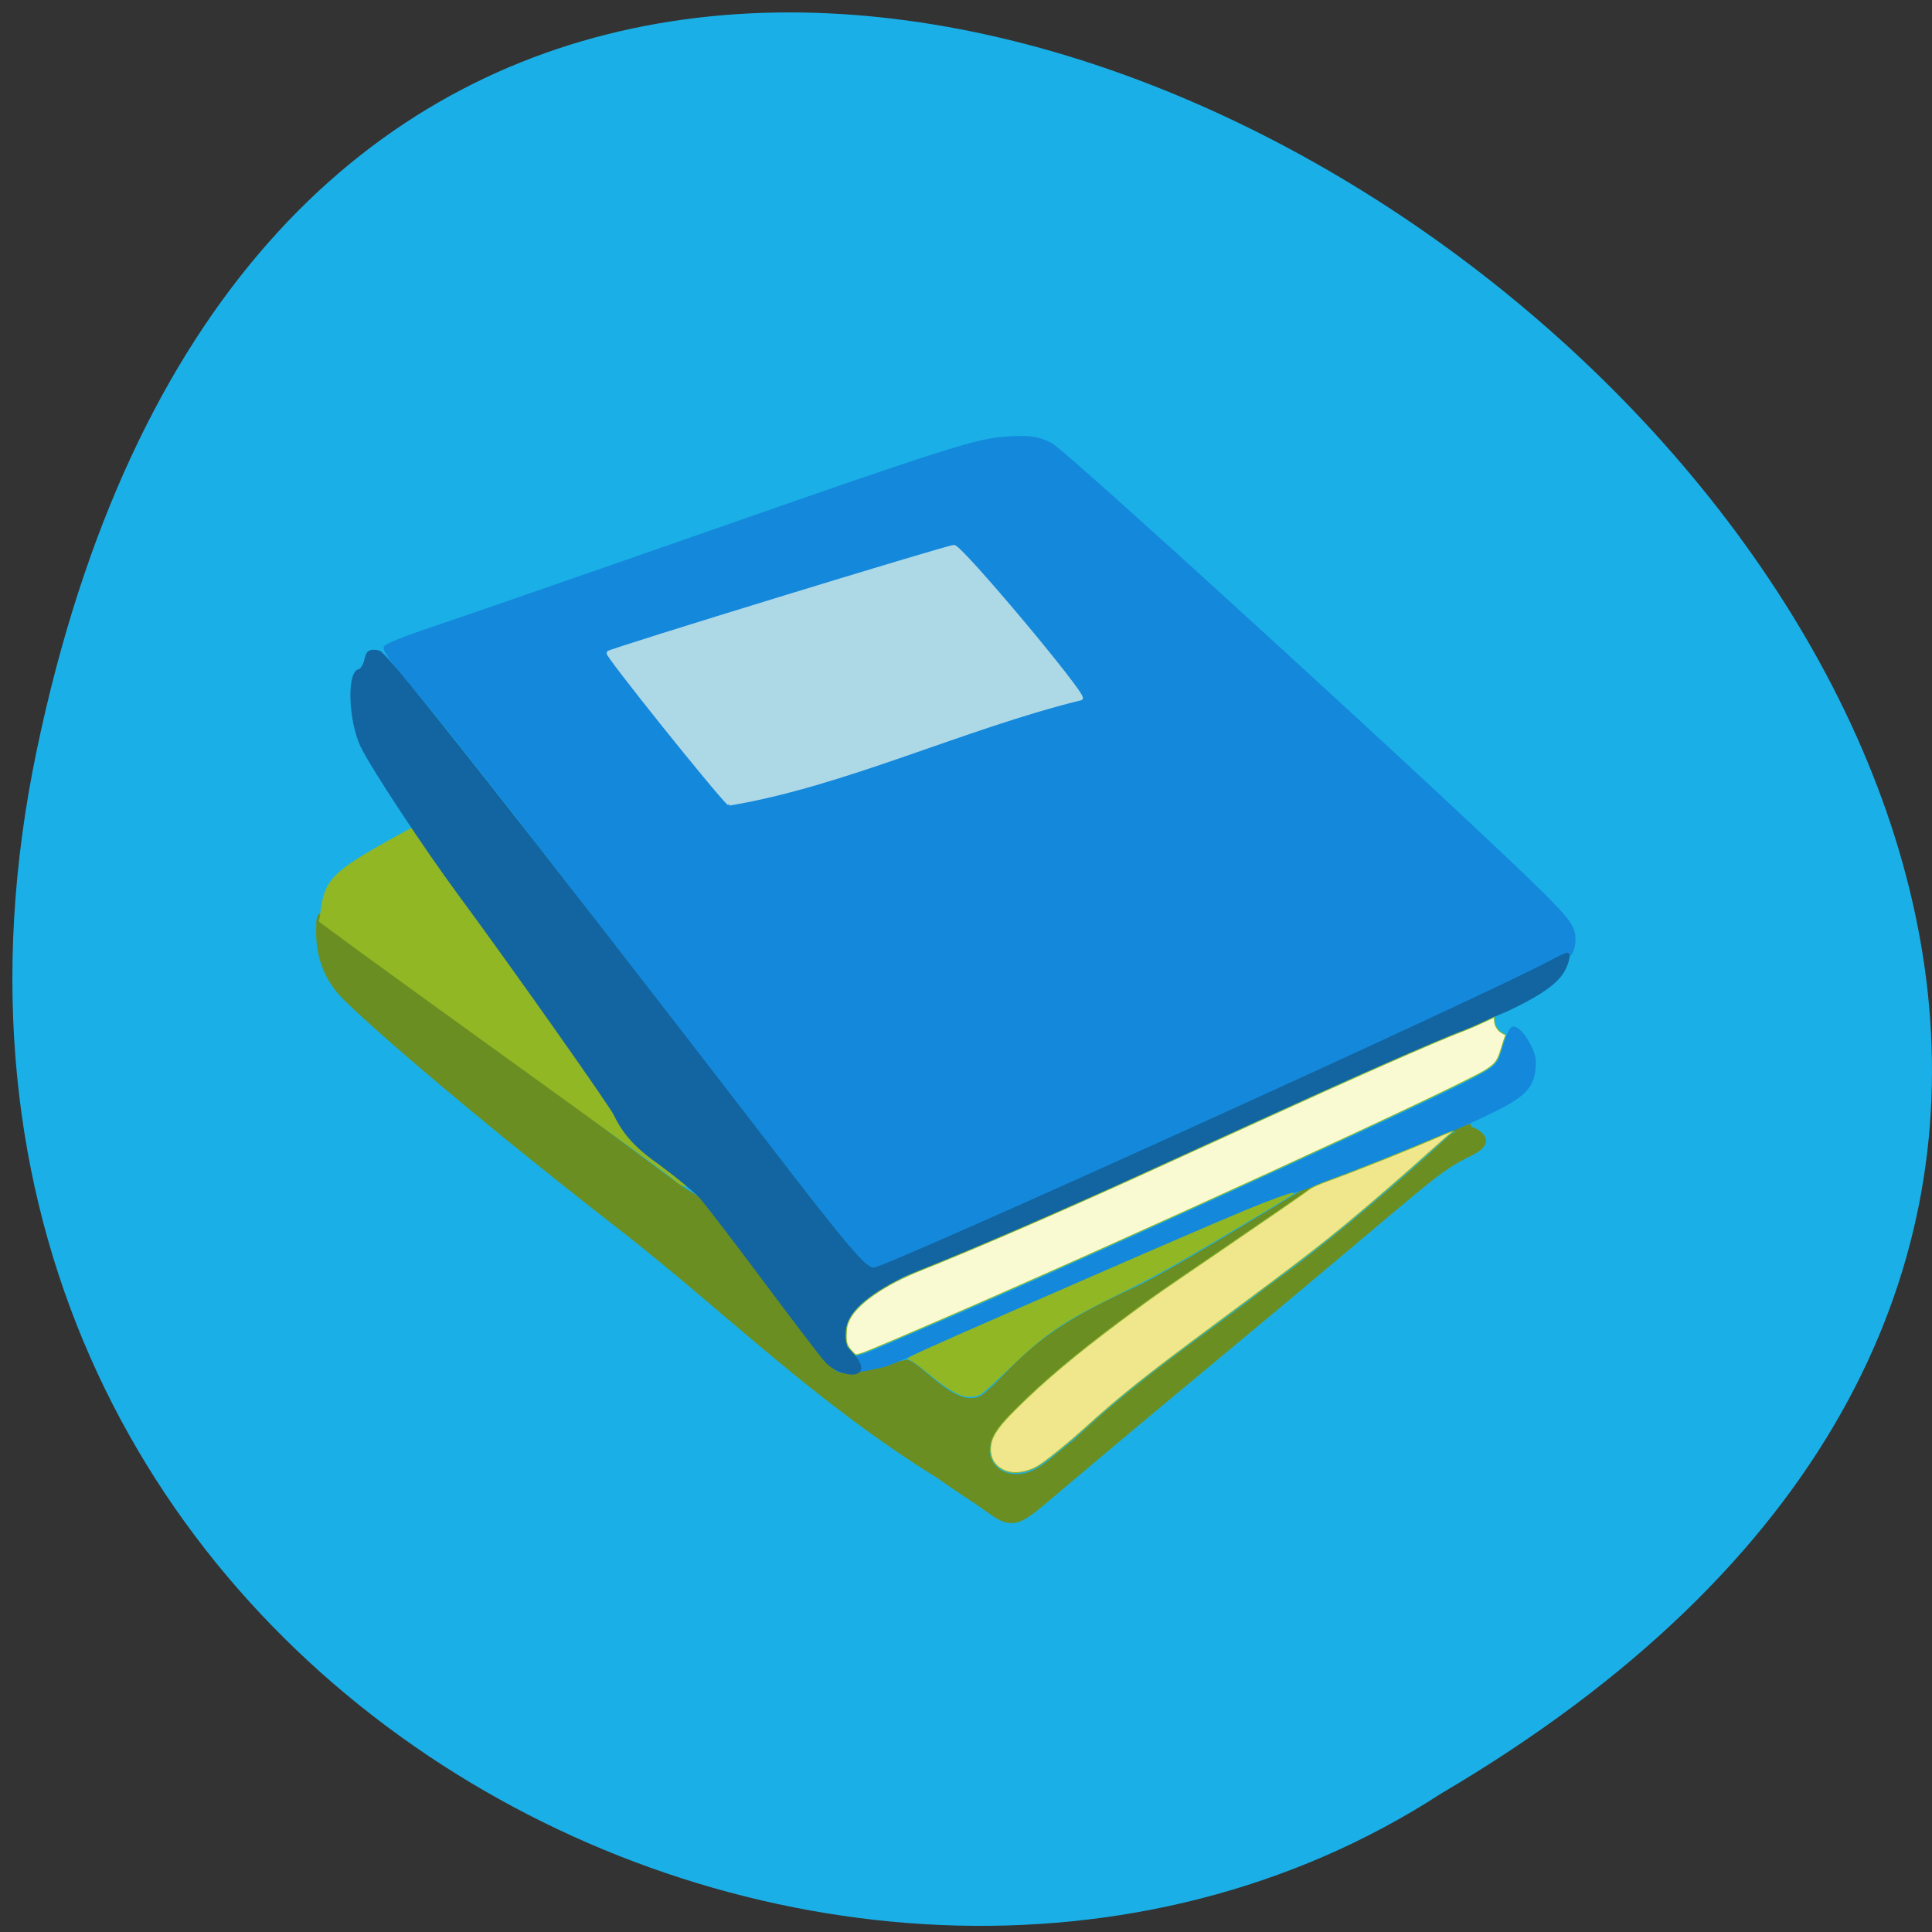<svg xmlns="http://www.w3.org/2000/svg" viewBox="0 0 256 256"><rect x="0" y="0" width="256" height="256" fill="#333333" stroke="none"/><path d="m 4.87 99.4 c 49.661 -237.6 391.34 17.472 186.09 138.25 -79.74 51.767 -211.63 -16.04 -186.09 -138.25 z" fill="#1ab0e7" color="#000"/><g transform="matrix(0.665 0 0 0.595 28.364 46.876)"><path d="m 127.25 198.97 c -2.218 -2.891 -18.511 -26.24 -36.21 -51.878 -35.502 -51.44 -46.19 -66.66 -52.834 -75.17 -2.443 -3.134 -4.229 -6.084 -3.969 -6.555 c 0.26 -0.471 4.607 -2.385 9.658 -4.253 5.05 -1.868 31.25 -12.02 58.21 -22.55 42.19 -16.485 49.888 -19.223 55.19 -19.648 5.146 -0.412 6.693 -0.189 9.397 1.354 2.98 1.701 83.3 83.81 97.82 100 5.363 5.979 6.333 7.526 6.333 10.1 0 1.976 -0.512 3.354 -1.465 3.941 -15.356 9.46 -134.22 69.921 -137.47 69.921 -0.353 0 -2.456 -2.365 -4.674 -5.256 z" fill="#1488db" stroke="#1488db" stroke-width="0.864"/><g transform="matrix(1.504 0 0 1.682 -46.756 -85.31)"><path d="m 132.66 203.31 c -1.046 -0.729 -3.682 -2.395 -5.624 -3.82 c -16.236 -10.02 -28.21 -22 -41.41 -32.32 -23.292 -18.1 -36.1 -29.65 -37.87 -31.656 c -2.02 -2.295 -3.03 -5.078 -3.01 -8.275 0.021 -2.982 -0.03 -2.982 3.777 0.048 8.122 6.464 39.4 30.19 44.47 33.739 2.197 1.536 3.23 0.979 10.845 11.312 7.375 8.806 11.746 13.459 18.995 11.701 1.941 0.287 6.972 7.323 10.441 4.375 4.163 -3.538 5.922 -7.701 19.406 -13.755 5.522 -2.479 25.12 -14.721 25.24 -14.679 0.125 0.042 -15.872 11.05 -17.251 11.935 -6.311 4.058 -17.83 12.905 -21.238 16.313 -1.883 1.883 -5.02 4.551 -5.552 6.6 -0.681 2.608 1.085 4.137 2.969 4.332 3.167 0.328 4.967 -2.073 8.134 -4.437 9.02 -8.611 19.432 -15.361 25.668 -20.337 7.968 -5.642 17.971 -14.305 24.401 -20.247 7.03 -3.259 -3.808 0.898 2.126 -1.084 1.735 0.415 3.855 2.01 0.558 3.645 -5.207 2.587 -4.135 2.512 -34.496 27.69 -23.253 19.284 -22.59 19.11 -24.568 20.374 -2.374 1.517 -3.794 0.099 -6.02 -1.45 z" fill="#6b8e23" stroke="#6b8e23" stroke-width="0.272"/><path d="m 114 183.34 c 0.124 -1.09 0.786 1.181 2.62 0.202 0.488 0.08 5.925 -2.398 9.771 -4.02 14.379 -6.067 60.35 -26.967 70.03 -31.839 4.775 -2.403 4.9 -2.515 5.602 -5.04 0.395 -1.42 0.931 -2.582 1.191 -2.582 0.929 0 2.725 2.891 2.725 4.386 0 2.817 -0.894 4.056 -4.201 5.818 -5.626 2.998 -23.39 10.191 -28.607 11.583 -2.24 0.598 -8.676 3.337 -37.656 16.03 -8.415 3.686 -14.712 6.483 -15.512 6.684 -1.348 0.338 -6.67 1.608 -6.504 0.158 z" fill="#1488db" stroke="#1488db" stroke-width="0.543"/></g></g><path d="m 89.4 156.11 c -0.55 -0.495 -9.09 -6.73 -18.987 -13.856 -9.893 -7.126 -20.21 -14.594 -22.933 -16.594 l -4.946 -3.638 l 0.278 -1.886 c 0.479 -3.248 1.691 -4.519 7.443 -7.803 2.986 -1.705 5.621 -3.1 5.857 -3.1 0.235 0 1.337 1.249 2.448 2.775 1.111 1.526 8.262 11.136 15.89 21.355 14.03 18.795 16.738 22.556 16.738 23.259 0 0.648 -0.733 0.438 -1.787 -0.511 z" fill="#91b724" stroke="#91b724" stroke-width="0.494"/><path d="m 109.34 180.28 c -0.574 -0.636 -4.283 -5.499 -8.242 -10.807 -3.959 -5.308 -7.747 -10.239 -8.418 -10.956 -0.671 -0.718 -3.01 -2.633 -5.193 -4.257 -2.78 -1.952 -4.604 -3.648 -5.982 -6.462 0 -0.449 -13.688 -19.851 -20.672 -29.3 -4.543 -6.148 -11.489 -16.675 -12.884 -19.526 -1.703 -3.481 -1.883 -10.186 -0.275 -10.186 1.325 -1.155 0.159 -3.043 2.602 -2.44 1.332 0.713 17.595 21.335 51.2 64.916 11.172 14.491 13.167 16.841 14.292 16.841 1.674 0 81.66 -36.31 89.84 -40.782 1.097 -0.6 2.059 -1.026 2.138 -0.947 0.333 0.333 -0.256 2.023 -1.035 2.968 -1.173 1.423 -3.362 2.826 -7.212 4.624 -2.529 0.969 -4.141 2.071 -6.533 2.783 -24.379 10.205 -48.11 22.377 -73.31 32.33 -4.477 2.43 -8.875 4.843 -7.485 9.466 4.679 4.555 -0.995 4.03 -2.817 1.737 z" fill="#1365a1" stroke="#1365a1" stroke-width="0.272"/><g stroke="#91b724"><path d="m 127.1 184.73 c -0.914 -0.395 -2.389 -1.393 -3.835 -2.597 -1.608 -1.339 -2.458 -1.938 -2.911 -2.051 -0.317 -0.08 1.938 -1.108 14.157 -6.453 16.585 -7.256 26.686 -11.626 30.768 -13.311 2.874 -1.187 5.872 -2.278 6.074 -2.211 0.125 0.042 -2.251 1.49 -9.575 5.835 -6.859 4.069 -8.837 5.159 -13.909 7.661 -7.17 3.537 -9.498 5.136 -14.373 9.867 -1.882 1.826 -3.323 3.116 -3.672 3.285 -0.762 0.369 -1.837 0.359 -2.724 -0.023 z" fill="#91b724" stroke-width="0.135"/><g stroke-width="0.11"><path d="m 133.36 194.94 c -1.344 -0.467 -2.109 -1.505 -2.112 -2.864 -0.004 -1.775 0.978 -3.145 4.967 -6.931 3.692 -3.503 8.088 -7.08 14.464 -11.752 2.783 -2.042 2.683 -1.972 10.995 -7.643 6.385 -4.356 11.319 -7.765 11.951 -8.256 0.231 -0.18 1.241 -0.621 2.349 -1.026 4.162 -1.522 10.601 -4.098 15.333 -6.135 0.635 -0.273 1.179 -0.469 1.21 -0.435 0.031 0.034 -0.011 0.085 -0.093 0.114 -0.082 0.029 -1.418 1.199 -2.969 2.6 -2.93 2.647 -7.925 6.977 -10.682 9.259 -4.247 3.516 -6.935 5.576 -17.813 13.646 -9.278 6.883 -12.398 9.369 -17.1 13.621 -2.407 2.178 -5.47 4.652 -6.413 5.182 -1.385 0.777 -2.951 1.014 -4.088 0.619 z" fill="#f0e68c"/><path d="m 112.77 178.9 c -0.592 -0.691 -0.695 -1.102 -0.617 -2.452 0.039 -0.677 0.124 -0.999 0.425 -1.614 1.02 -2.084 4.628 -4.592 9.283 -6.452 7.279 -2.908 17.986 -7.546 29.09 -12.597 2.389 -1.087 8.945 -4.081 14.57 -6.654 14.158 -6.476 24.597 -11.09 28.314 -12.503 0.756 -0.288 2.01 -0.824 2.776 -1.19 l 1.402 -0.666 v 0.375 c 0 0.612 0.32 1.25 0.803 1.6 0.242 0.175 0.506 0.319 0.587 0.319 0.122 0 0.12 0.073 -0.011 0.412 -0.087 0.227 -0.291 0.858 -0.452 1.402 -0.495 1.665 -0.774 2.056 -2.061 2.889 -3.482 2.252 -48.702 22.984 -73.12 33.52 -8.594 3.709 -9.868 4.227 -10.362 4.216 -0.061 -0.001 -0.342 -0.273 -0.626 -0.604 z" fill="#fafad2"/></g></g><path d="m 96.62 106.5 c -1.759 -1.64 -16.258 -19.755 -16.01 -19.999 0.381 -0.368 44.612 -13.932 45.78 -14.04 c 0.861 -0.079 17.377 19.609 16.84 20.07 -15.496 3.806 -31.484 11.461 -46.614 13.964 z" fill="#add8e6" stroke="#add8e6" stroke-width="0.508"/></svg>
